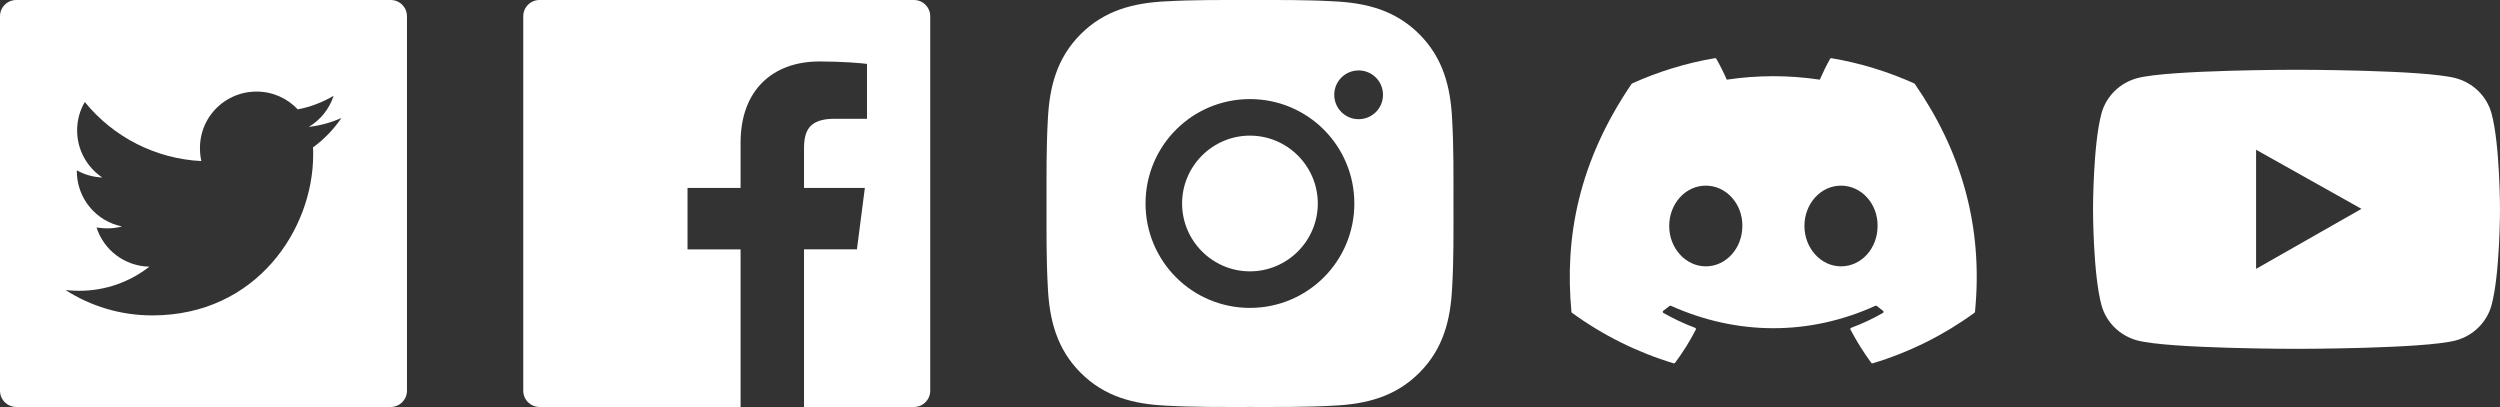 <svg width="215" height="35" viewBox="0 0 215 35" fill="none" xmlns="http://www.w3.org/2000/svg">
<rect x="0" y="0" width="215" height="35" fill="#333333" stroke="none"/>
<path d="M78.6 0H46.4C45.626 0 45 0.626 45 1.4V33.6C45 34.374 45.626 35 46.4 35H78.6C79.374 35 80 34.374 80 33.6V1.4C80 0.626 79.374 0 78.6 0ZM74.558 10.216H71.762C69.57 10.216 69.146 11.257 69.146 12.788V16.161H74.378L73.696 21.442H69.146V35H63.69V21.446H59.127V16.161H63.69V12.268C63.69 7.748 66.451 5.285 70.484 5.285C72.418 5.285 74.076 5.429 74.562 5.495V10.216H74.558Z" fill="white"/>
<path d="M33.6 0H1.4C0.626 0 0 0.626 0 1.4V33.6C0 34.374 0.626 35 1.4 35H33.6C34.374 35 35 34.374 35 33.6V1.4C35 0.626 34.374 0 33.6 0ZM26.919 12.674C26.933 12.88 26.933 13.094 26.933 13.304C26.933 19.727 22.041 27.125 13.103 27.125C10.347 27.125 7.792 26.324 5.639 24.946C6.033 24.99 6.409 25.008 6.812 25.008C9.087 25.008 11.178 24.238 12.845 22.934C10.71 22.89 8.916 21.49 8.304 19.565C9.052 19.674 9.726 19.674 10.496 19.477C9.396 19.254 8.408 18.657 7.699 17.788C6.99 16.919 6.604 15.831 6.606 14.709V14.648C7.249 15.011 8.006 15.234 8.798 15.264C8.132 14.821 7.587 14.22 7.209 13.514C6.831 12.809 6.633 12.022 6.633 11.222C6.633 10.316 6.869 9.489 7.293 8.772C8.513 10.274 10.036 11.502 11.762 12.378C13.488 13.253 15.379 13.755 17.312 13.851C16.625 10.548 19.093 7.875 22.059 7.875C23.459 7.875 24.719 8.461 25.607 9.406C26.705 9.201 27.755 8.789 28.691 8.238C28.328 9.363 27.567 10.312 26.556 10.911C27.536 10.806 28.481 10.535 29.356 10.154C28.696 11.126 27.869 11.988 26.919 12.674Z" fill="white"/>
<path d="M107.495 11.664C104.282 11.664 101.66 14.287 101.66 17.5C101.66 20.713 104.282 23.336 107.495 23.336C110.709 23.336 113.331 20.713 113.331 17.5C113.331 14.287 110.709 11.664 107.495 11.664ZM124.998 17.5C124.998 15.083 125.02 12.689 124.884 10.276C124.749 7.474 124.109 4.988 122.06 2.939C120.007 0.886 117.525 0.251 114.723 0.115C112.307 -0.021 109.912 0.001 107.5 0.001C105.083 0.001 102.688 -0.021 100.276 0.115C97.474 0.251 94.988 0.89 92.939 2.939C90.886 4.992 90.251 7.474 90.115 10.276C89.979 12.693 90.001 15.088 90.001 17.5C90.001 19.912 89.979 22.311 90.115 24.724C90.251 27.526 90.89 30.012 92.939 32.061C94.992 34.114 97.474 34.749 100.276 34.885C102.693 35.021 105.087 34.999 107.5 34.999C109.916 34.999 112.311 35.021 114.723 34.885C117.525 34.749 120.012 34.11 122.06 32.061C124.114 30.008 124.749 27.526 124.884 24.724C125.024 22.311 124.998 19.917 124.998 17.5ZM107.495 26.479C102.526 26.479 98.516 22.469 98.516 17.5C98.516 12.531 102.526 8.521 107.495 8.521C112.464 8.521 116.474 12.531 116.474 17.5C116.474 22.469 112.464 26.479 107.495 26.479ZM116.842 10.25C115.682 10.25 114.745 9.313 114.745 8.153C114.745 6.993 115.682 6.056 116.842 6.056C118.002 6.056 118.939 6.993 118.939 8.153C118.939 8.429 118.885 8.701 118.78 8.956C118.675 9.211 118.52 9.442 118.326 9.637C118.131 9.831 117.9 9.986 117.645 10.091C117.39 10.196 117.118 10.25 116.842 10.25Z" fill="white"/>
<path d="M164.629 7.177C162.398 6.171 160.006 5.427 157.505 5.004C157.483 5 157.46 5.003 157.439 5.012C157.418 5.022 157.401 5.037 157.39 5.057C157.084 5.595 156.742 6.296 156.503 6.851C153.851 6.454 151.154 6.454 148.502 6.851C148.235 6.236 147.935 5.638 147.602 5.057C147.591 5.037 147.573 5.021 147.553 5.011C147.532 5.001 147.509 4.998 147.487 5.001C144.987 5.424 142.595 6.168 140.363 7.176C140.344 7.184 140.327 7.197 140.316 7.215C135.778 13.887 134.534 20.394 135.145 26.819C135.147 26.835 135.152 26.85 135.159 26.864C135.167 26.877 135.178 26.89 135.19 26.899C137.839 28.828 140.794 30.297 143.93 31.245C143.952 31.252 143.975 31.252 143.997 31.245C144.019 31.238 144.038 31.225 144.052 31.207C144.727 30.304 145.325 29.347 145.84 28.344C145.847 28.331 145.851 28.316 145.852 28.3C145.853 28.285 145.851 28.269 145.845 28.255C145.839 28.24 145.831 28.227 145.819 28.217C145.808 28.206 145.795 28.198 145.78 28.193C144.838 27.838 143.926 27.41 143.05 26.912C143.035 26.903 143.021 26.89 143.012 26.875C143.002 26.86 142.997 26.842 142.996 26.824C142.994 26.806 142.998 26.788 143.005 26.772C143.013 26.755 143.024 26.741 143.039 26.73C143.223 26.594 143.406 26.453 143.581 26.311C143.597 26.299 143.616 26.291 143.636 26.288C143.656 26.285 143.677 26.288 143.695 26.297C149.422 28.869 155.624 28.869 161.283 26.297C161.302 26.288 161.323 26.285 161.343 26.287C161.363 26.289 161.383 26.297 161.399 26.31C161.574 26.453 161.756 26.594 161.941 26.73C161.956 26.741 161.967 26.755 161.975 26.771C161.983 26.787 161.987 26.805 161.986 26.823C161.985 26.841 161.98 26.859 161.97 26.875C161.961 26.89 161.948 26.903 161.932 26.912C161.06 27.414 160.153 27.838 159.201 28.191C159.186 28.196 159.173 28.205 159.162 28.216C159.151 28.227 159.142 28.24 159.136 28.254C159.131 28.269 159.128 28.284 159.129 28.3C159.13 28.315 159.134 28.33 159.141 28.344C159.666 29.346 160.267 30.3 160.928 31.205C160.941 31.224 160.961 31.238 160.982 31.245C161.004 31.253 161.028 31.253 161.05 31.246C164.192 30.301 167.151 28.831 169.803 26.899C169.816 26.89 169.827 26.878 169.835 26.865C169.843 26.851 169.848 26.836 169.849 26.82C170.579 19.392 168.627 12.937 164.674 7.218C164.664 7.199 164.648 7.185 164.629 7.177ZM146.696 22.906C144.972 22.906 143.551 21.347 143.551 19.436C143.551 17.522 144.945 15.965 146.696 15.965C148.461 15.965 149.869 17.535 149.842 19.436C149.842 21.349 148.448 22.906 146.696 22.906ZM158.326 22.906C156.601 22.906 155.181 21.347 155.181 19.436C155.181 17.522 156.573 15.965 158.326 15.965C160.091 15.965 161.499 17.535 161.472 19.436C161.472 21.349 160.092 22.906 158.326 22.906Z" fill="white"/>
<path d="M214.27 9.749C214.07 9.023 213.68 8.361 213.137 7.829C212.594 7.297 211.918 6.914 211.176 6.718C208.445 6 197.5 6 197.5 6C197.5 6 186.555 6 183.824 6.715C183.082 6.91 182.406 7.293 181.863 7.825C181.319 8.357 180.929 9.019 180.73 9.745C180 12.42 180 18 180 18C180 18 180 23.58 180.73 26.251C181.133 27.726 182.32 28.888 183.824 29.282C186.555 30 197.5 30 197.5 30C197.5 30 208.445 30 211.176 29.282C212.684 28.888 213.867 27.726 214.27 26.251C215 23.58 215 18 215 18C215 18 215 12.42 214.27 9.749ZM194.023 23.121V12.879L203.086 17.962L194.023 23.121Z" fill="white"/>
</svg>
